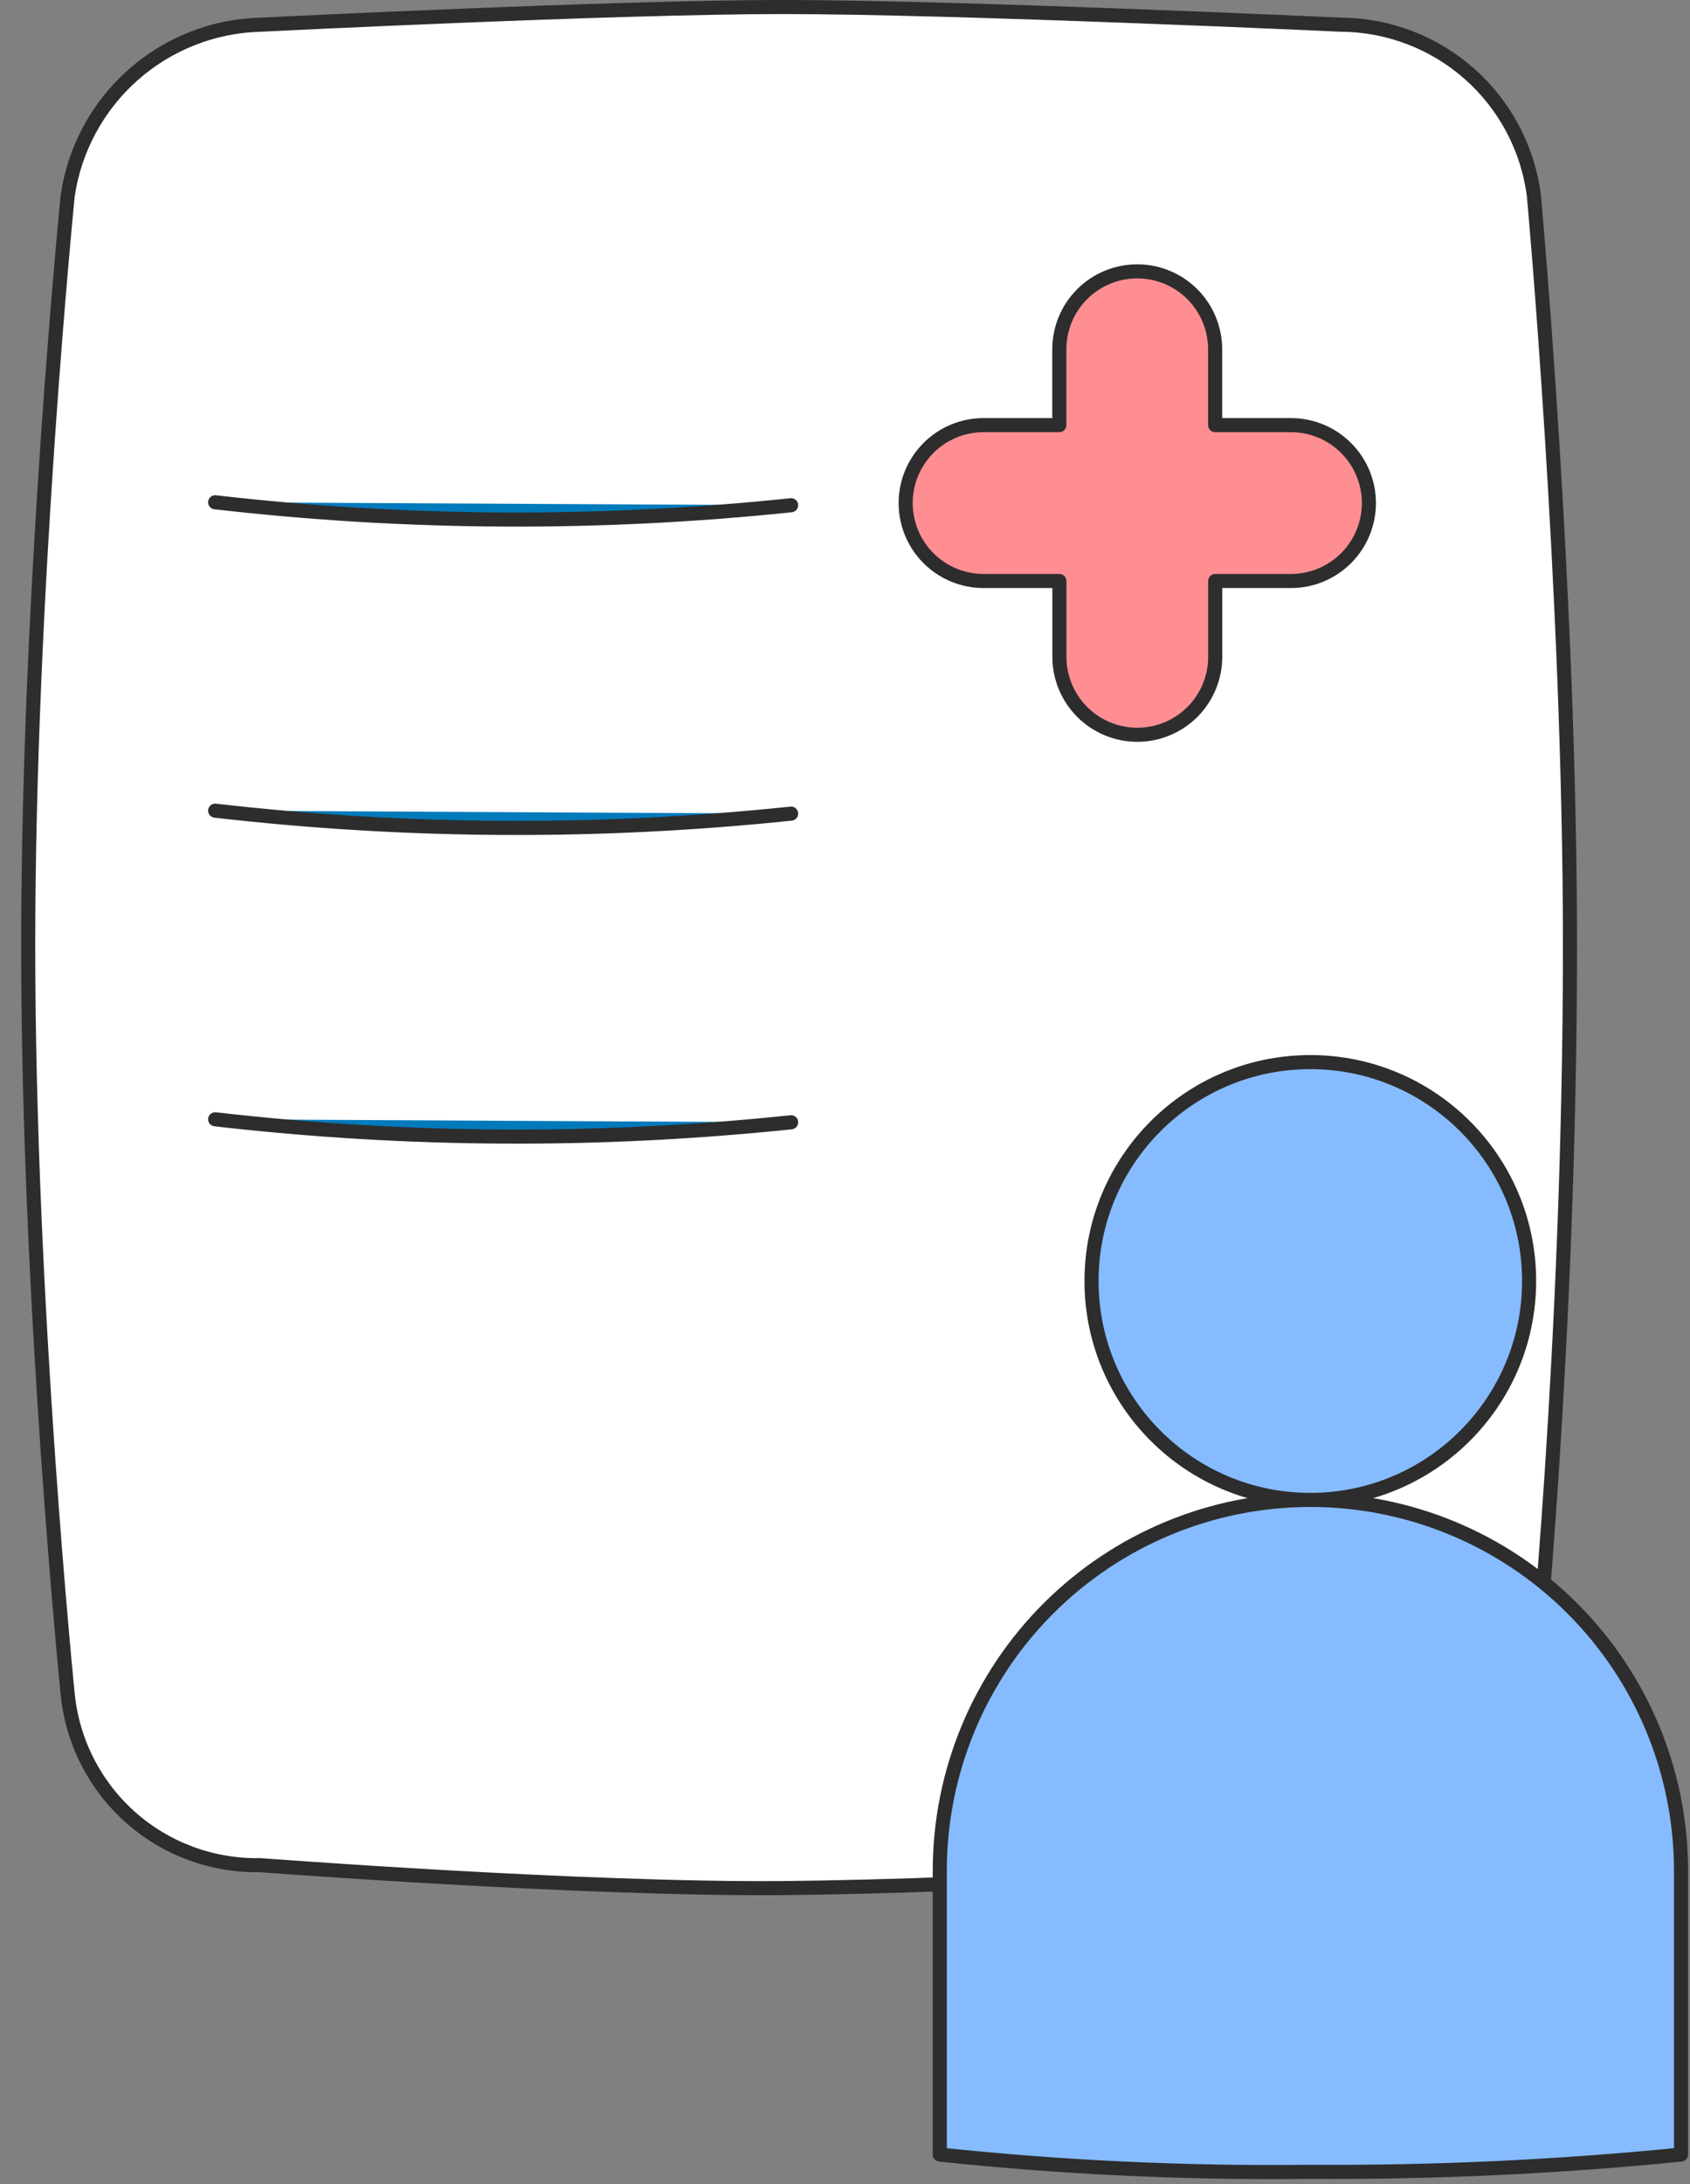 <svg width="48" height="62" viewBox="0 0 48 62" fill="none" xmlns="http://www.w3.org/2000/svg">
<rect x="0" y="0" width="48" height="62" fill="#808080" stroke="none"/>
<path d="M38.091 52.946C38.091 52.946 27.994 53.548 22.23 53.597C16.518 53.643 7.394 52.946 7.394 52.946C6.039 52.973 4.723 52.489 3.709 51.59C2.695 50.69 2.057 49.441 1.923 48.093C1.923 48.093 0.801 37.057 0.801 26.827C0.801 16.746 1.923 5.554 1.923 5.554C2.117 4.231 2.773 3.018 3.774 2.13C4.775 1.242 6.057 0.736 7.394 0.701C7.394 0.701 17.482 0.199 22.237 0.199C27.16 0.199 38.095 0.701 38.095 0.701C39.44 0.711 40.736 1.209 41.742 2.101C42.748 2.993 43.396 4.22 43.566 5.554C43.566 5.554 44.591 16.744 44.591 26.827C44.591 38.169 43.566 48.093 43.566 48.093C43.364 49.413 42.705 50.622 41.705 51.508C40.705 52.395 39.426 52.903 38.091 52.946Z" fill="white" stroke="#2D2D2D" stroke-width="0.4" stroke-miterlimit="10"/>
<path d="M47.745 53.104C47.745 50.312 46.636 47.635 44.661 45.661C42.688 43.687 40.01 42.578 37.218 42.578C34.427 42.578 31.749 43.687 29.775 45.661C27.801 47.635 26.692 50.312 26.692 53.104V61.161C30.189 61.53 33.705 61.694 37.221 61.651C40.735 61.674 44.248 61.51 47.745 61.161V53.104Z" fill="#86BCFF" stroke="#2D2D2D" stroke-width="0.4" stroke-linecap="round" stroke-linejoin="round"/>
<path d="M37.216 42.578C40.648 42.578 43.43 39.796 43.43 36.364C43.43 32.932 40.648 30.15 37.216 30.15C33.784 30.15 31.002 32.932 31.002 36.364C31.002 39.796 33.784 42.578 37.216 42.578Z" fill="#86BCFF" stroke="#2D2D2D" stroke-width="0.4" stroke-linecap="round" stroke-linejoin="round"/>
<path d="M22.47 14.342C17.03 14.911 11.545 14.883 6.111 14.258L22.47 14.342Z" fill="#007ABB"/>
<path d="M22.47 14.342C17.03 14.911 11.545 14.883 6.111 14.258" stroke="#2D2D2D" stroke-width="0.4" stroke-linecap="round" stroke-linejoin="round"/>
<path d="M22.47 23.096C17.03 23.665 11.545 23.637 6.111 23.012L22.47 23.096Z" fill="#007ABB"/>
<path d="M22.47 23.096C17.03 23.665 11.545 23.637 6.111 23.012" stroke="#2D2D2D" stroke-width="0.4" stroke-linecap="round" stroke-linejoin="round"/>
<path d="M22.47 31.858C17.03 32.427 11.545 32.399 6.111 31.773L22.47 31.858Z" fill="#007ABB"/>
<path d="M22.47 31.858C17.03 32.427 11.545 32.399 6.111 31.773" stroke="#2D2D2D" stroke-width="0.4" stroke-linecap="round" stroke-linejoin="round"/>
<path d="M36.664 12.068H34.513V9.916C34.513 9.329 34.28 8.766 33.865 8.351C33.45 7.936 32.887 7.703 32.3 7.703C31.713 7.703 31.15 7.936 30.735 8.351C30.32 8.766 30.087 9.329 30.087 9.916V12.068H27.936C27.349 12.068 26.786 12.301 26.371 12.716C25.956 13.131 25.723 13.694 25.723 14.28C25.723 14.867 25.956 15.43 26.371 15.845C26.786 16.26 27.349 16.493 27.936 16.493H30.089V18.645C30.089 19.232 30.323 19.795 30.738 20.21C31.153 20.625 31.715 20.858 32.302 20.858C32.889 20.858 33.452 20.625 33.867 20.21C34.282 19.795 34.515 19.232 34.515 18.645V16.493H36.667C37.254 16.493 37.816 16.26 38.231 15.845C38.647 15.43 38.88 14.867 38.88 14.28C38.88 13.694 38.647 13.131 38.231 12.716C37.816 12.301 37.254 12.068 36.667 12.068H36.664Z" fill="#FF8E93" stroke="#2D2D2D" stroke-width="0.4" stroke-linecap="round" stroke-linejoin="round"/>
</svg>

